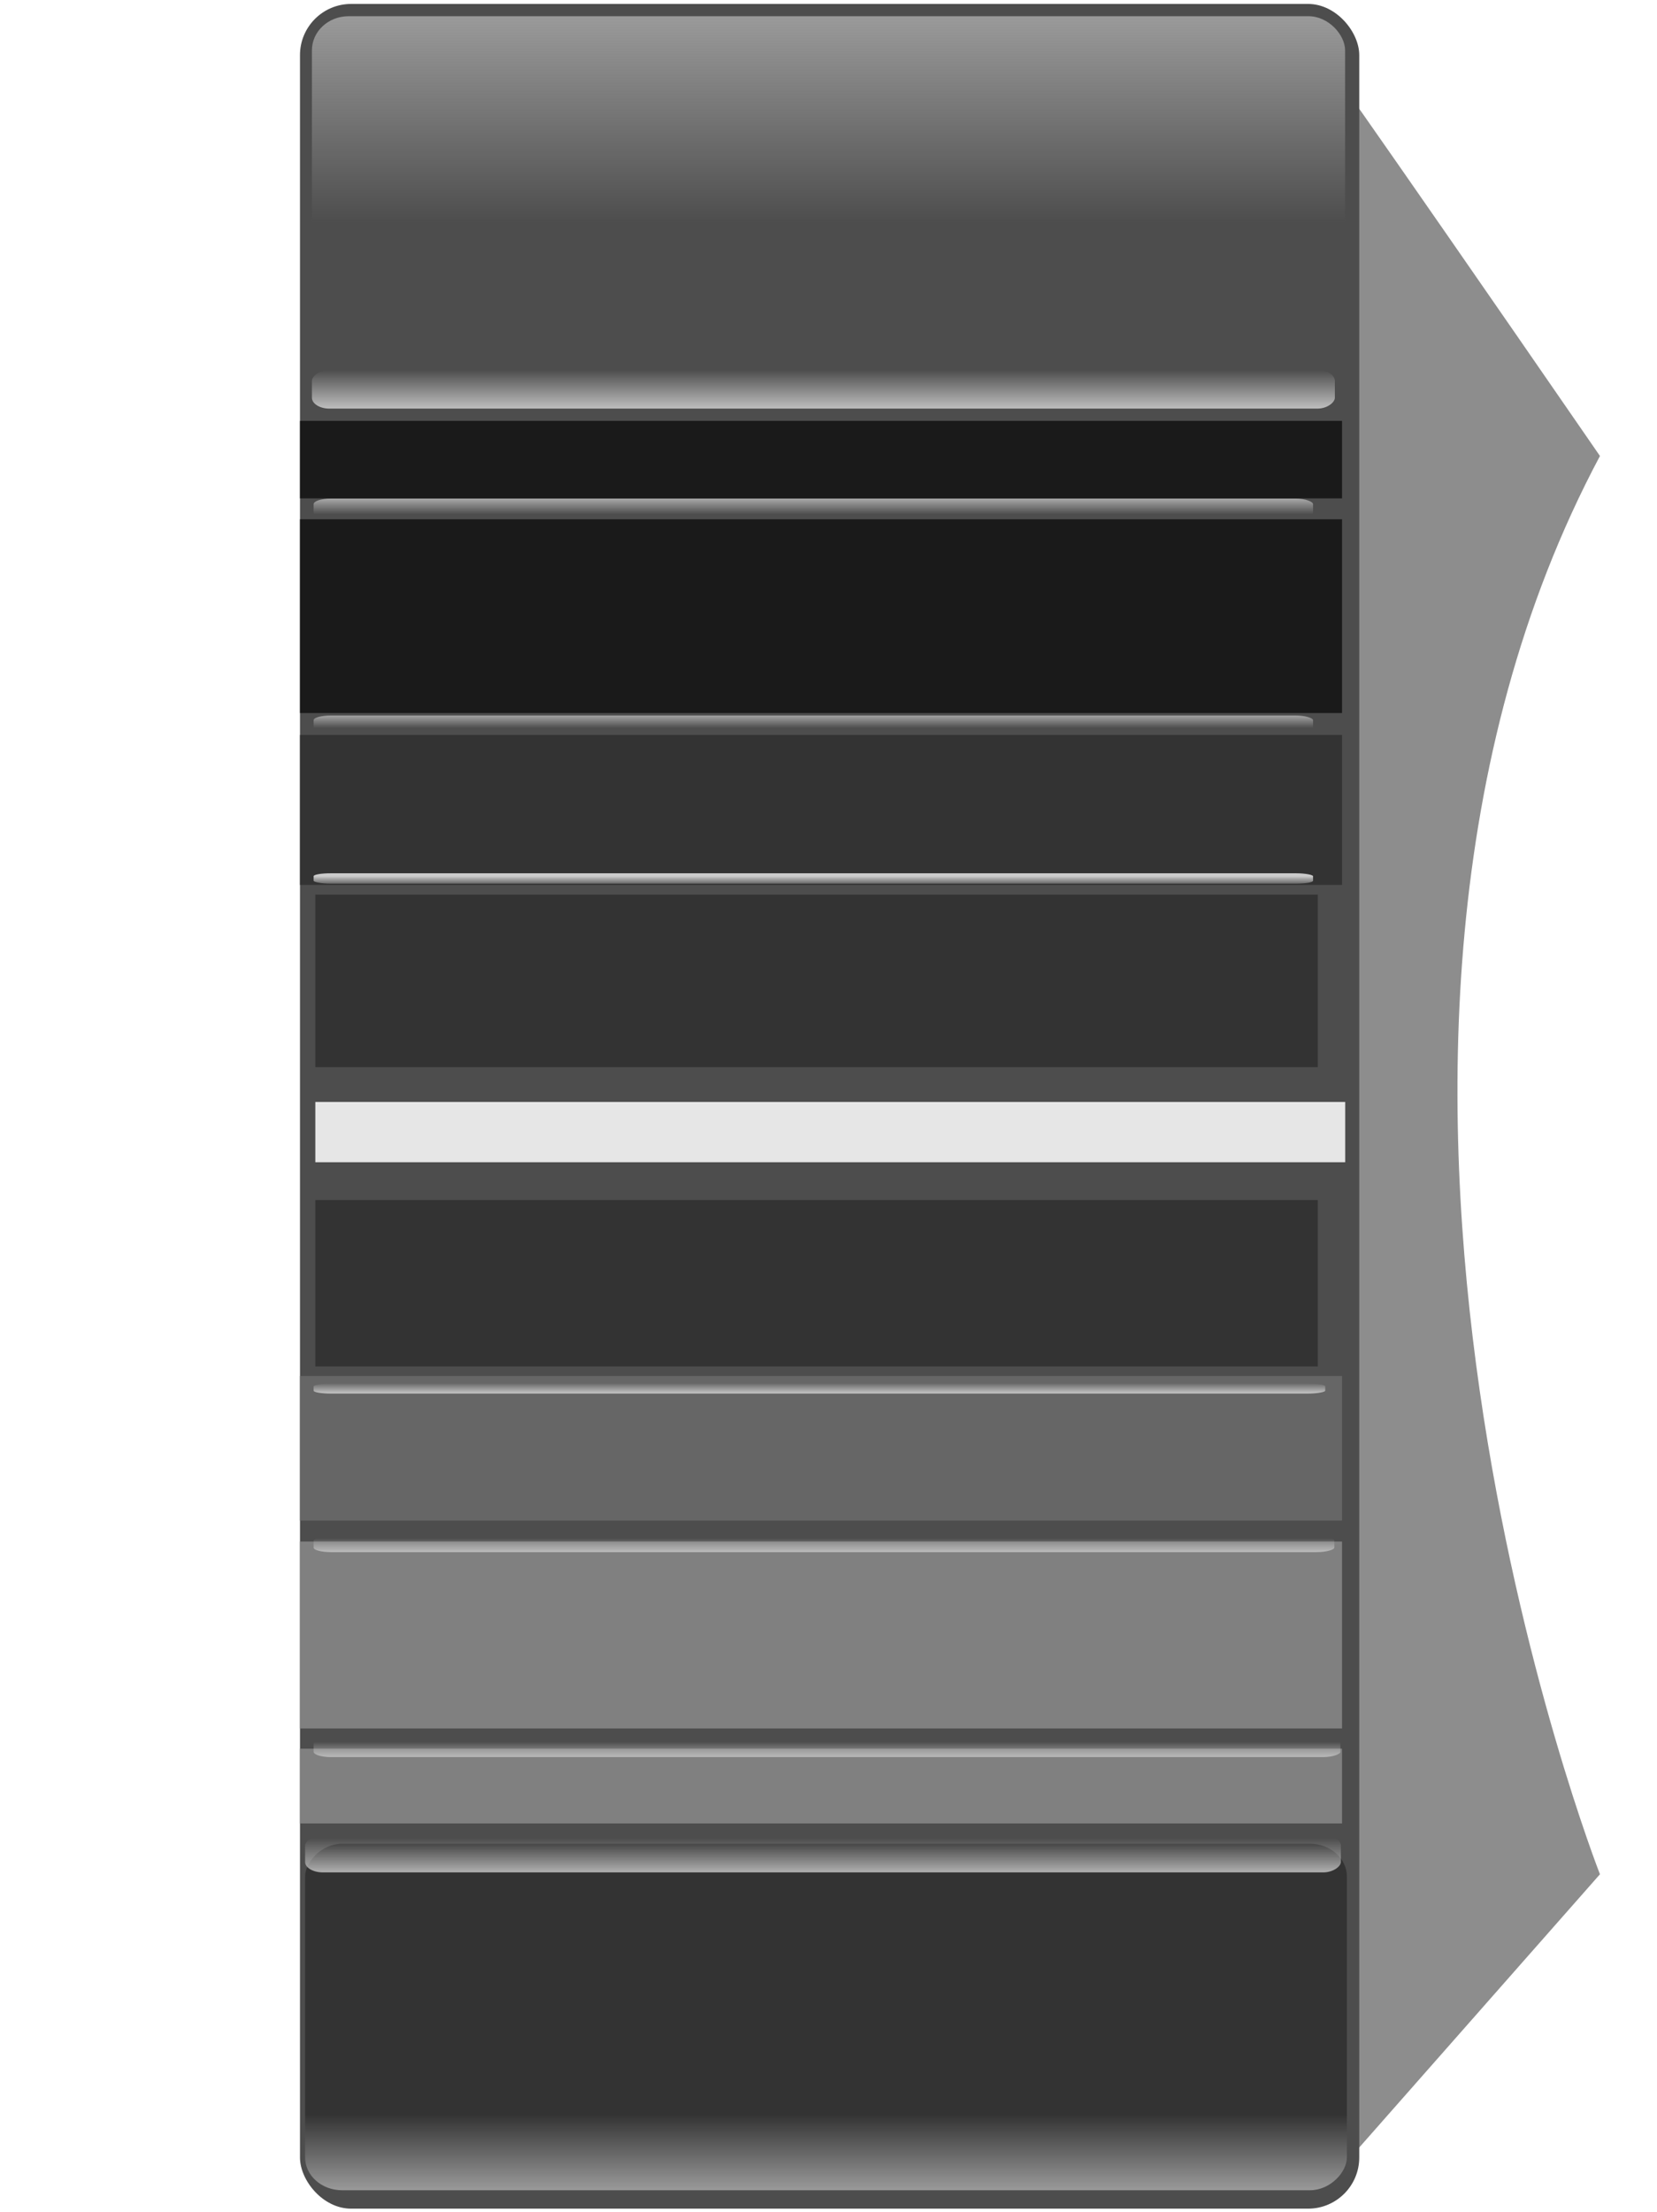 <?xml version="1.0" encoding="UTF-8" standalone="no"?>
<!-- Created with Inkscape (http://www.inkscape.org/) -->

<svg
   id="svg2"
   sodipodi:docname="fader_knob.svg"
   viewBox="0 3 97.21 129.731"
   version="1.1"
   inkscape:version="1.3.2 (091e20e, 2023-11-25)"
   width="97.21"
   height="129.731"
   xmlns:inkscape="http://www.inkscape.org/namespaces/inkscape"
   xmlns:sodipodi="http://sodipodi.sourceforge.net/DTD/sodipodi-0.dtd"
   xmlns="http://www.w3.org/2000/svg"
   xmlns:svg="http://www.w3.org/2000/svg"
   xmlns:rdf="http://www.w3.org/1999/02/22-rdf-syntax-ns#">
  <sodipodi:namedview
     id="base"
     fit-margin-left="0"
     inkscape:zoom="1.979899"
     borderopacity="1.0"
     inkscape:current-layer="g6808"
     inkscape:cx="29.041886"
     inkscape:cy="66.922606"
     inkscape:window-maximized="0"
     showgrid="false"
     fit-margin-right="0"
     showguides="true"
     bordercolor="#666666"
     inkscape:window-x="1818"
     inkscape:guide-bbox="true"
     inkscape:window-y="25"
     fit-margin-bottom="0"
     inkscape:window-width="1392"
     inkscape:pageopacity="0.0"
     inkscape:pageshadow="2"
     pagecolor="#ffffff"
     inkscape:document-units="px"
     inkscape:window-height="916"
     fit-margin-top="0"
     inkscape:showpageshadow="2"
     inkscape:pagecheckerboard="0"
     inkscape:deskcolor="#d1d1d1" />
  <defs
     id="defs4">
    <filter
       id="filter4165-4"
       color-interpolation-filters="sRGB"
       width="1.374"
       y="-0.046"
       x="-0.187"
       height="1.093"
       inkscape:collect="always">
      <feGaussianBlur
         id="feGaussianBlur4167-7"
         stdDeviation="2.442"
         inkscape:collect="always" />
    </filter>
    <linearGradient
       id="linearGradient7738"
       y2="528.75"
       gradientUnits="userSpaceOnUse"
       x2="87.866"
       gradientTransform="matrix(1.028,0,0,1,-559.37,498.542)"
       y1="516.83"
       x1="87.866"
       inkscape:collect="always">
      <stop
         id="stop3899-5"
         style="stop-color:#999999"
         offset="0" />
      <stop
         id="stop3901-8"
         style="stop-color:#999999;stop-opacity:0"
         offset="1" />
    </linearGradient>
    <linearGradient
       id="linearGradient7740"
       y2="499.1"
       gradientUnits="userSpaceOnUse"
       x2="618.49"
       gradientTransform="matrix(1.024,0,0,1,-1104.51,-1535.042)"
       y1="496.57"
       x1="618.49"
       inkscape:collect="always">
      <stop
         id="stop3925-00"
         style="stop-color:#cccccc"
         offset="0" />
      <stop
         id="stop3927-1"
         style="stop-color:#cccccc;stop-opacity:0"
         offset="1" />
    </linearGradient>
    <linearGradient
       id="linearGradient7742"
       y2="499.1"
       gradientUnits="userSpaceOnUse"
       x2="618.49"
       gradientTransform="matrix(1,0,0,0.506,-1090.43,791.862)"
       y1="496.57"
       x1="618.49"
       inkscape:collect="always">
      <stop
         id="stop3925-5-8"
         style="stop-color:#cccccc"
         offset="0" />
      <stop
         id="stop3927-2-8"
         style="stop-color:#cccccc;stop-opacity:0"
         offset="1" />
    </linearGradient>
    <linearGradient
       id="linearGradient7744"
       y2="499.1"
       gradientUnits="userSpaceOnUse"
       x2="618.49"
       gradientTransform="matrix(1,0,0,0.427,-1090.43,843.822)"
       y1="496.57"
       x1="618.49"
       inkscape:collect="always">
      <stop
         id="stop3925-2-3"
         style="stop-color:#cccccc"
         offset="0" />
      <stop
         id="stop3927-7-6"
         style="stop-color:#cccccc;stop-opacity:0"
         offset="1" />
    </linearGradient>
    <linearGradient
       id="linearGradient7746"
       y2="499.1"
       gradientUnits="userSpaceOnUse"
       x2="618.49"
       gradientTransform="matrix(1,0,0,0.27,-1090.43,931.542)"
       y1="496.57"
       x1="618.49"
       inkscape:collect="always">
      <stop
         id="stop3925-3-11"
         style="stop-color:#cccccc"
         offset="0" />
      <stop
         id="stop3927-29-8"
         style="stop-color:#cccccc;stop-opacity:0"
         offset="1" />
    </linearGradient>
    <linearGradient
       id="linearGradient7748"
       y2="521.42"
       gradientUnits="userSpaceOnUse"
       x2="87.866"
       gradientTransform="matrix(1.036,0,0,0.964,-560.25,-1640.892)"
       y1="516.83"
       x1="87.866"
       inkscape:collect="always">
      <stop
         id="stop4107-4"
         style="stop-color:#999999"
         offset="0" />
      <stop
         id="stop4109-2"
         style="stop-color:#333333"
         offset="1" />
    </linearGradient>
    <linearGradient
       id="linearGradient7750"
       y2="499.1"
       gradientUnits="userSpaceOnUse"
       x2="618.49"
       gradientTransform="matrix(1.036,0,0,0.964,-1112.5,-1603.192)"
       y1="496.57"
       x1="618.49"
       inkscape:collect="always">
      <stop
         id="stop3925-0-4"
         style="stop-color:#cccccc"
         offset="0" />
      <stop
         id="stop3927-5-0"
         style="stop-color:#cccccc;stop-opacity:0"
         offset="1" />
    </linearGradient>
    <linearGradient
       id="linearGradient7752"
       y2="499.1"
       gradientUnits="userSpaceOnUse"
       x2="618.49"
       gradientTransform="matrix(1.027,0,0,0.488,-1106.64,-1359.942)"
       y1="496.57"
       x1="618.49"
       inkscape:collect="always">
      <stop
         id="stop3925-5-6-6"
         style="stop-color:#cccccc"
         offset="0" />
      <stop
         id="stop3927-2-3-8"
         style="stop-color:#cccccc;stop-opacity:0"
         offset="1" />
    </linearGradient>
    <linearGradient
       id="linearGradient7754"
       y2="499.1"
       gradientUnits="userSpaceOnUse"
       x2="618.49"
       gradientTransform="matrix(1.021,0,0,0.412,-1103.04,-1310.082)"
       y1="496.57"
       x1="618.49"
       inkscape:collect="always">
      <stop
         id="stop3925-2-5-7"
         style="stop-color:#cccccc"
         offset="0" />
      <stop
         id="stop3927-7-4-6"
         style="stop-color:#cccccc;stop-opacity:0"
         offset="1" />
    </linearGradient>
    <linearGradient
       id="linearGradient7756"
       y2="499.1"
       gradientUnits="userSpaceOnUse"
       x2="618.49"
       gradientTransform="matrix(1.012,0,0,0.26,-1097.63,-1225.112)"
       y1="496.57"
       x1="618.49"
       inkscape:collect="always">
      <stop
         id="stop3925-3-8-1"
         style="stop-color:#cccccc"
         offset="0" />
      <stop
         id="stop3927-29-9-4"
         style="stop-color:#cccccc;stop-opacity:0"
         offset="1" />
    </linearGradient>
  </defs>
  <g
     id="layer1"
     inkscape:label="Calque 1"
     inkscape:groupmode="layer"
     transform="rotate(90,764.33,-246.911)">
    <g
       id="g6808"
       inkscape:label="fader"
       style="display:inline">
      <path
         id="path4111-2"
         style="fill:#1a1a1a;fill-opacity:0.498;filter:url(#filter4165-4)"
         d="m 649.84,478.85 v 126.27 l 31.315,-18.94 c 0,0 -35.355,-47.982 0,-83.338 -27.779,-21.466 -31.315,-23.991 -31.315,-23.991 z"
         sodipodi:nodetypes="ccccc"
         inkscape:connector-curvature="0"
         transform="matrix(0,-0.532,0.998,0,539.145,785.93)" />
      <rect
         id="rect3827-5"
         style="fill:#4d4d4d"
         rx="3"
         ry="3"
         height="129.29"
         width="62.143"
         y="1014.472"
         x="-499.82"
         transform="rotate(-90)" />
      <rect
         id="rect3829-90"
         style="fill:#e6e6e6"
         height="3.535"
         width="60.419"
         y="1078.862"
         x="-498.92"
         transform="rotate(-90)" />
      <rect
         id="rect3831-6"
         style="fill:url(#linearGradient7738)"
         rx="2.148"
         ry="2"
         height="21.071"
         width="60.613"
         y="1015.192"
         x="-499.12"
         transform="rotate(-90)" />
      <rect
         id="rect3829-4-7"
         style="fill:#333333"
         height="10.119"
         width="58.811"
         y="1066.702"
         x="-498.92"
         transform="rotate(-90)" />
      <rect
         id="rect3829-47-3"
         style="fill:#333333"
         height="8.793"
         width="61.133"
         y="1057.342"
         x="-499.82"
         transform="rotate(-90)" />
      <rect
         id="rect3829-3-9"
         style="fill:#1a1a1a"
         height="4.546"
         width="61.133"
         y="1038.922"
         x="-499.82"
         transform="rotate(-90)" />
      <rect
         id="rect3829-3-7-5"
         style="fill:#1a1a1a"
         height="11.364"
         width="61.133"
         y="1044.692"
         x="-499.82"
         transform="rotate(-90)" />
      <rect
         id="rect3829-9-3"
         ry="0.64"
         style="fill:url(#linearGradient7740)"
         rx="1.024"
         transform="matrix(0,-1,-1,0,0,0)"
         height="2.261"
         width="60.012"
         y="-1038.202"
         x="-499.12" />
      <rect
         id="rect3829-9-0-9"
         style="fill:url(#linearGradient7742)"
         rx="1"
         ry="0.324"
         height="1.145"
         width="58.633"
         y="1043.482"
         x="-499.02"
         transform="rotate(-90)" />
      <rect
         id="rect3829-9-2-2"
         style="fill:url(#linearGradient7744)"
         rx="1"
         ry="0.273"
         height="0.967"
         width="58.633"
         y="1056.202"
         x="-499.02"
         transform="rotate(-90)" />
      <rect
         id="rect3829-9-07-2"
         style="fill:url(#linearGradient7746)"
         rx="1"
         ry="0.172"
         height="0.609"
         width="58.633"
         y="1065.452"
         x="-499.02"
         transform="rotate(-90)" />
      <rect
         id="rect3831-5-1"
         style="fill:url(#linearGradient7748)"
         transform="matrix(0,-1,-1,0,0,0)"
         rx="2.166"
         ry="1.929"
         height="20.321"
         width="61.118"
         y="-1142.682"
         x="-499.52" />
      <rect
         id="rect3829-4-1-4"
         style="fill:#333333"
         transform="matrix(0,-1,-1,0,0,0)"
         height="9.759"
         width="58.811"
         y="-1094.372"
         x="-498.92" />
      <rect
         id="rect3829-47-5-63"
         style="fill:#666666"
         transform="matrix(0,-1,-1,0,0,0)"
         height="8.48"
         width="61.133"
         y="-1103.412"
         x="-499.82" />
      <rect
         id="rect3829-3-0-0"
         style="fill:#808080"
         transform="matrix(0,-1,-1,0,0,0)"
         height="4.384"
         width="61.133"
         y="-1121.172"
         x="-499.82" />
      <rect
         id="rect3829-3-7-0-1"
         style="fill:#808080"
         transform="matrix(0,-1,-1,0,0,0)"
         height="10.96"
         width="61.133"
         y="-1115.602"
         x="-499.82" />
      <rect
         id="rect3829-9-04-3"
         style="fill:url(#linearGradient7750)"
         transform="matrix(0,-1,-1,0,0,0)"
         rx="1.036"
         ry="0.617"
         height="2.181"
         width="60.767"
         y="-1124.042"
         x="-499.52" />
      <rect
         id="rect3829-9-0-0-8"
         style="fill:url(#linearGradient7752)"
         transform="matrix(0,-1,-1,0,0,0)"
         rx="1.027"
         ry="0.312"
         height="1.104"
         width="60.24"
         y="-1117.282"
         x="-499.02" />
      <rect
         id="rect3829-9-2-7-3"
         style="fill:url(#linearGradient7754)"
         transform="matrix(0,-1,-1,0,0,0)"
         rx="1.021"
         ry="0.264"
         height="0.932"
         width="59.883"
         y="-1105.262"
         x="-499.02" />
      <rect
         id="rect3829-9-07-5-0"
         style="fill:url(#linearGradient7756)"
         transform="matrix(0,-1,-1,0,0,0)"
         rx="1.012"
         ry="0.166"
         height="0.588"
         width="59.347"
         y="-1095.962"
         x="-499.02" />
      <path
         id="path1"
         style="display:none;fill:#1a1a1a;fill-opacity:0.254;filter:url(#filter4165-4)"
         d="m 649.84,478.85 v 126.27 l 31.315,-18.94 c 0,0 -35.355,-47.982 0,-83.338 -27.779,-21.466 -31.315,-23.991 -31.315,-23.991 z"
         sodipodi:nodetypes="ccccc"
         inkscape:connector-curvature="0"
         transform="matrix(0,0.532,0.998,0,539.145,151.713)" />
    </g>
  </g>
</svg>
